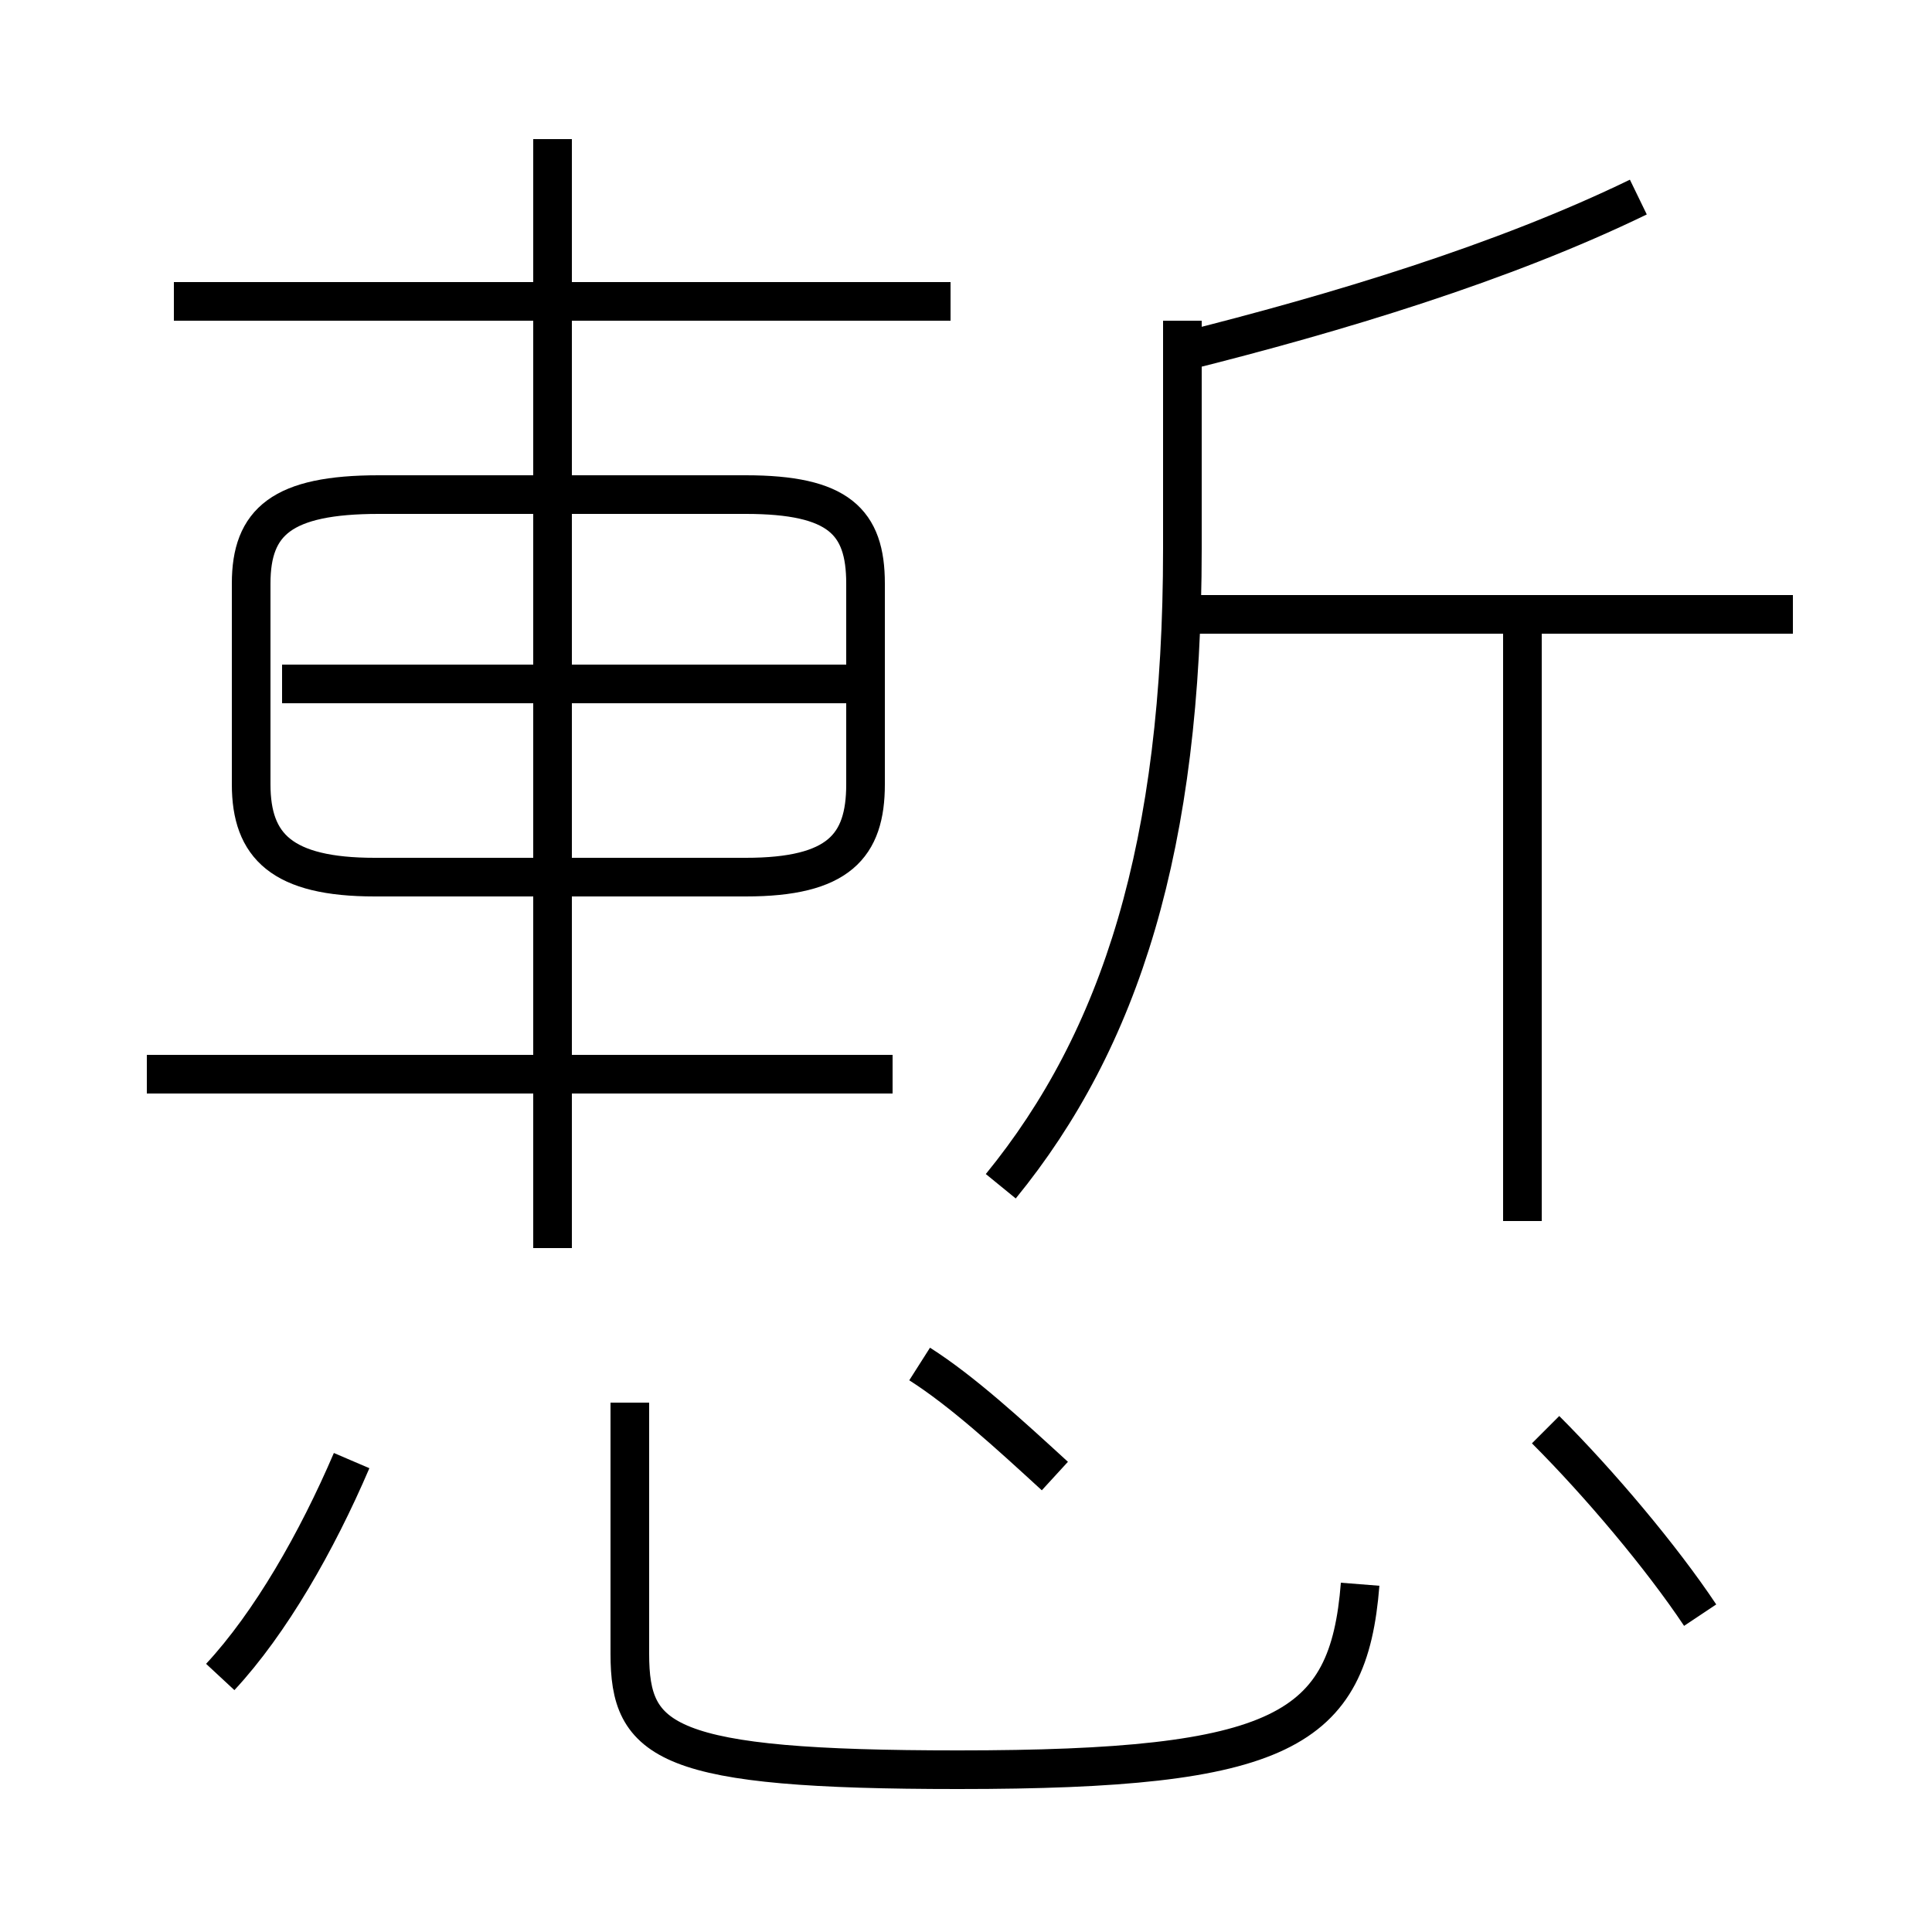 <?xml version='1.0' encoding='utf8'?>
<svg viewBox="0.0 -6.0 50.0 50.0" version="1.1" xmlns="http://www.w3.org/2000/svg">
<rect x="0.0" y="-6.0" width="50.0" height="50.0" fill="#808080" stroke="none"/>
<rect x="-1000" y="-1000" width="2000" height="2000" stroke="white" fill="white"/>
<g style="fill:white;stroke:#000000;  stroke-width:1">
<path d="M 16.3 -7.7 L 16.3 -1.2 C 16.3 1.1 17.2 1.8 24.8 1.8 C 33.2 1.8 34.9 0.8 35.2 -3.0 M 5.7 -0.6 C 7.0 -2.0 8.2 -4.1 9.1 -6.2 M 23.1 -16.2 L 3.8 -16.2 M 27.3 -5.8 C 26.1 -6.9 24.9 -8.0 23.8 -8.7 M 14.3 -11.7 L 14.3 -40.4 M 9.7 -21.3 L 19.3 -21.3 C 21.7 -21.3 22.4 -22.1 22.4 -23.7 L 22.4 -28.9 C 22.4 -30.5 21.7 -31.2 19.3 -31.2 L 9.8 -31.2 C 7.3 -31.2 6.5 -30.5 6.5 -28.9 L 6.5 -23.7 C 6.5 -22.1 7.3 -21.3 9.7 -21.3 Z M 22.0 -26.3 L 7.3 -26.3 M 44.0 -2.2 C 43.0 -3.7 41.4 -5.6 40.0 -7.0 M 24.6 -36.2 L 4.5 -36.2 M 25.9 -13.3 C 29.0 -17.1 30.6 -22.1 30.6 -29.8 L 30.6 -35.7 M 39.4 -12.4 L 39.4 -27.9 M 46.4 -28.1 L 30.4 -28.1 M 30.6 -34.9 C 34.6 -35.9 38.9 -37.2 42.4 -38.9" transform="translate(0.0 38.0)" />
</g>
</svg>